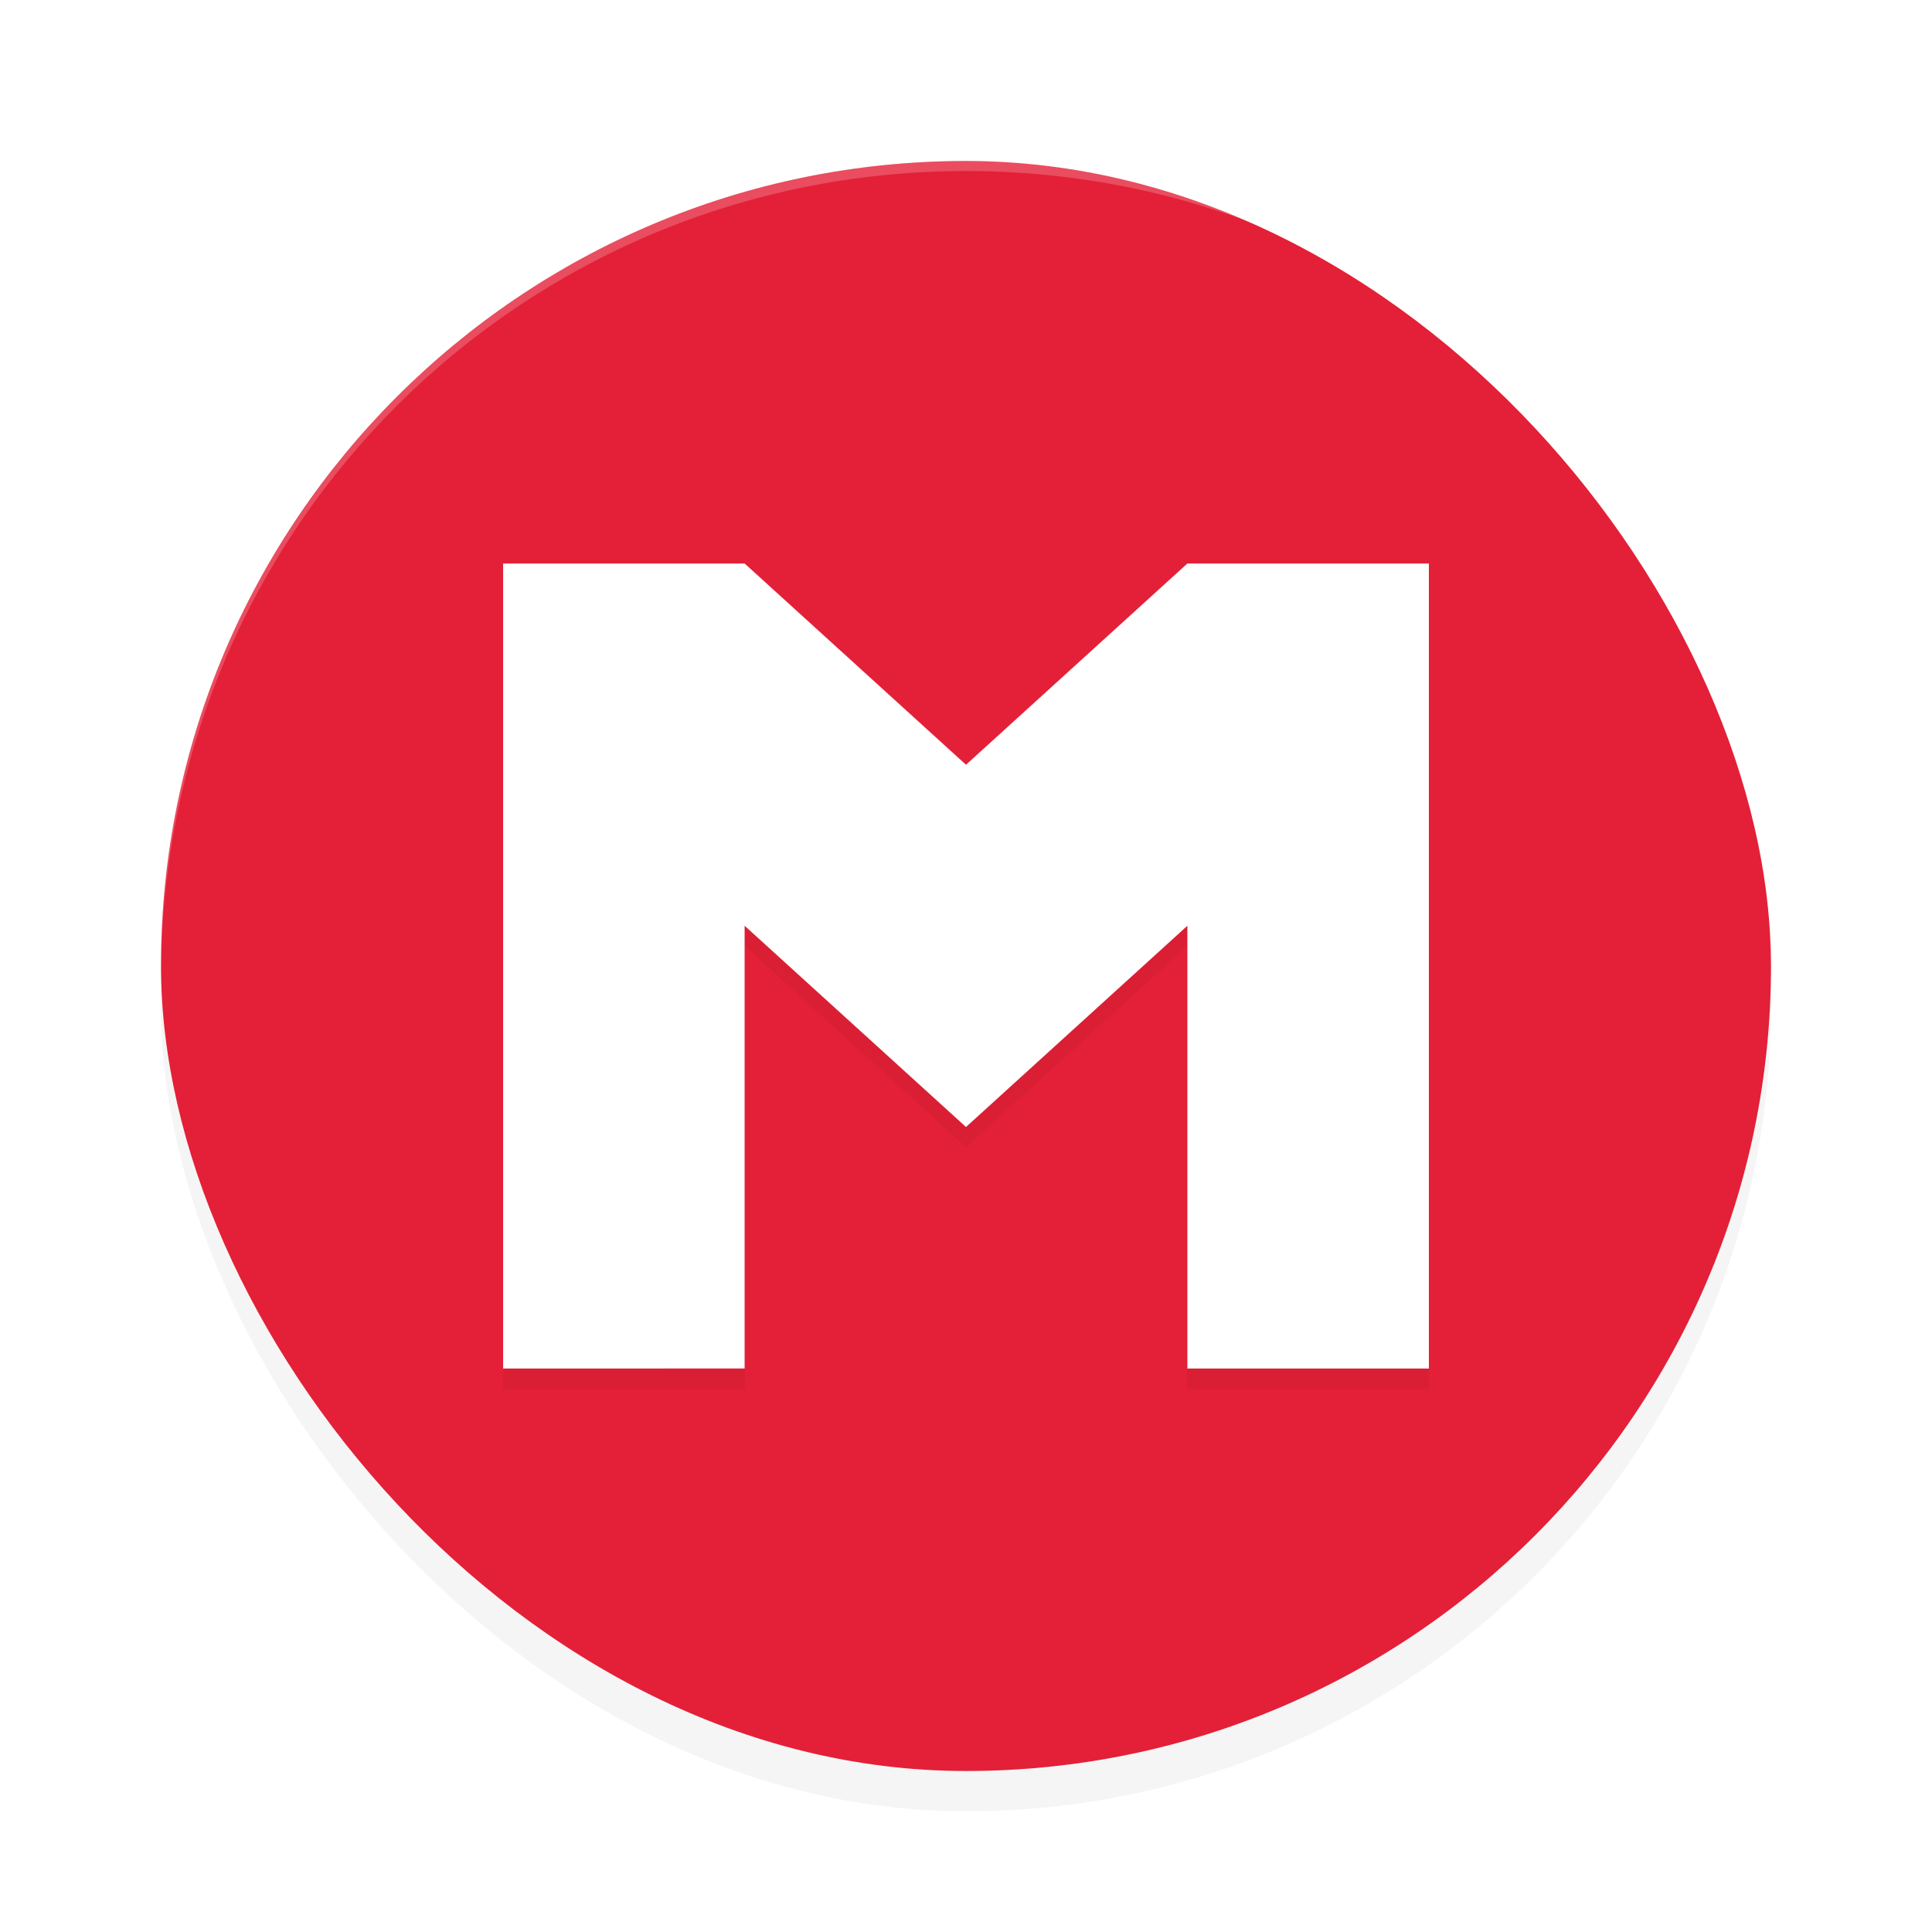 <?xml version="1.0" encoding="UTF-8" standalone="no"?>
<svg
   xmlns:dc="http://purl.org/dc/elements/1.1/"
   xmlns:cc="http://creativecommons.org/ns#"
   xmlns:rdf="http://www.w3.org/1999/02/22-rdf-syntax-ns#"
   xmlns:svg="http://www.w3.org/2000/svg"
   xmlns="http://www.w3.org/2000/svg"
   xmlns:sodipodi="http://sodipodi.sourceforge.net/DTD/sodipodi-0.dtd"
   xmlns:inkscape="http://www.inkscape.org/namespaces/inkscape"
   width="192"
   height="192"
   version="1"
   id="svg12"
   sodipodi:docname="apps_mega.svg"
   inkscape:version="0.92.3 (2405546, 2018-03-11)">
  <defs
     id="defs16">
    <filter
       inkscape:collect="always"
       style="color-interpolation-filters:sRGB"
       id="filter856"
       x="-0.048"
       width="1.096"
       y="-0.048"
       height="1.096">
      <feGaussianBlur
         inkscape:collect="always"
         stdDeviation="3.2"
         id="feGaussianBlur858" />
    </filter>
    <filter
       inkscape:collect="always"
       style="color-interpolation-filters:sRGB"
       id="filter874"
       x="-0.045"
       width="1.09"
       y="-0.052"
       height="1.103">
      <feGaussianBlur
         inkscape:collect="always"
         stdDeviation="1.72"
         id="feGaussianBlur876" />
    </filter>
  </defs>
  <sodipodi:namedview
     pagecolor="#ffffff"
     bordercolor="#666666"
     borderopacity="1"
     objecttolerance="10"
     gridtolerance="10"
     guidetolerance="10"
     inkscape:pageopacity="0"
     inkscape:pageshadow="2"
     inkscape:window-width="1920"
     inkscape:window-height="1018"
     id="namedview14"
     showgrid="false"
     inkscape:zoom="2.29"
     inkscape:cx="24"
     inkscape:cy="76.401747"
     inkscape:window-x="0"
     inkscape:window-y="32"
     inkscape:window-maximized="1"
     inkscape:current-layer="svg12" />
  <rect
     id="rect838"
     ry="80"
     rx="80"
     y="20"
     x="16"
     height="160"
     width="160"
     style="opacity:0.2;fill:#000000;stroke-width:4;filter:url(#filter856)" />
  <rect
     style="fill:#e32037;stroke-width:4"
     width="160"
     height="160"
     x="16"
     y="16"
     rx="80"
     ry="80"
     id="rect2" />
  <path
     style="opacity:0.2;fill:#ffffff;stroke-width:4"
     d="M 95.998 16 C 51.679 16.001 16 51.681 16 96 C 16 96.115 16.006 96.229 16.008 96.344 C 16.359 52.33 51.898 17.001 95.998 17 L 96 17 C 140.105 17.001 175.649 52.339 175.99 96.361 C 175.992 96.241 175.998 96.121 175.998 96 C 175.998 51.681 140.319 16.001 96 16 L 95.998 16 z "
     id="path6" />
  <path
     style="opacity:0.2;fill:#000000;stroke-width:4;filter:url(#filter874)"
     inkscape:connector-curvature="0"
     id="path860"
     d="m 50,58 v 80 H 74 V 94 l 22,20 22,-20 v 44 h 24 V 58 H 118 L 96,78 74,58 Z" />
  <path
     d="m 50,56 v 80 H 74 V 92 l 22,20 22,-20 v 44 h 24 V 56 H 118 L 96,76 74,56 Z"
     id="path8"
     inkscape:connector-curvature="0"
     style="fill:#ffffff;stroke-width:4" />
</svg>
